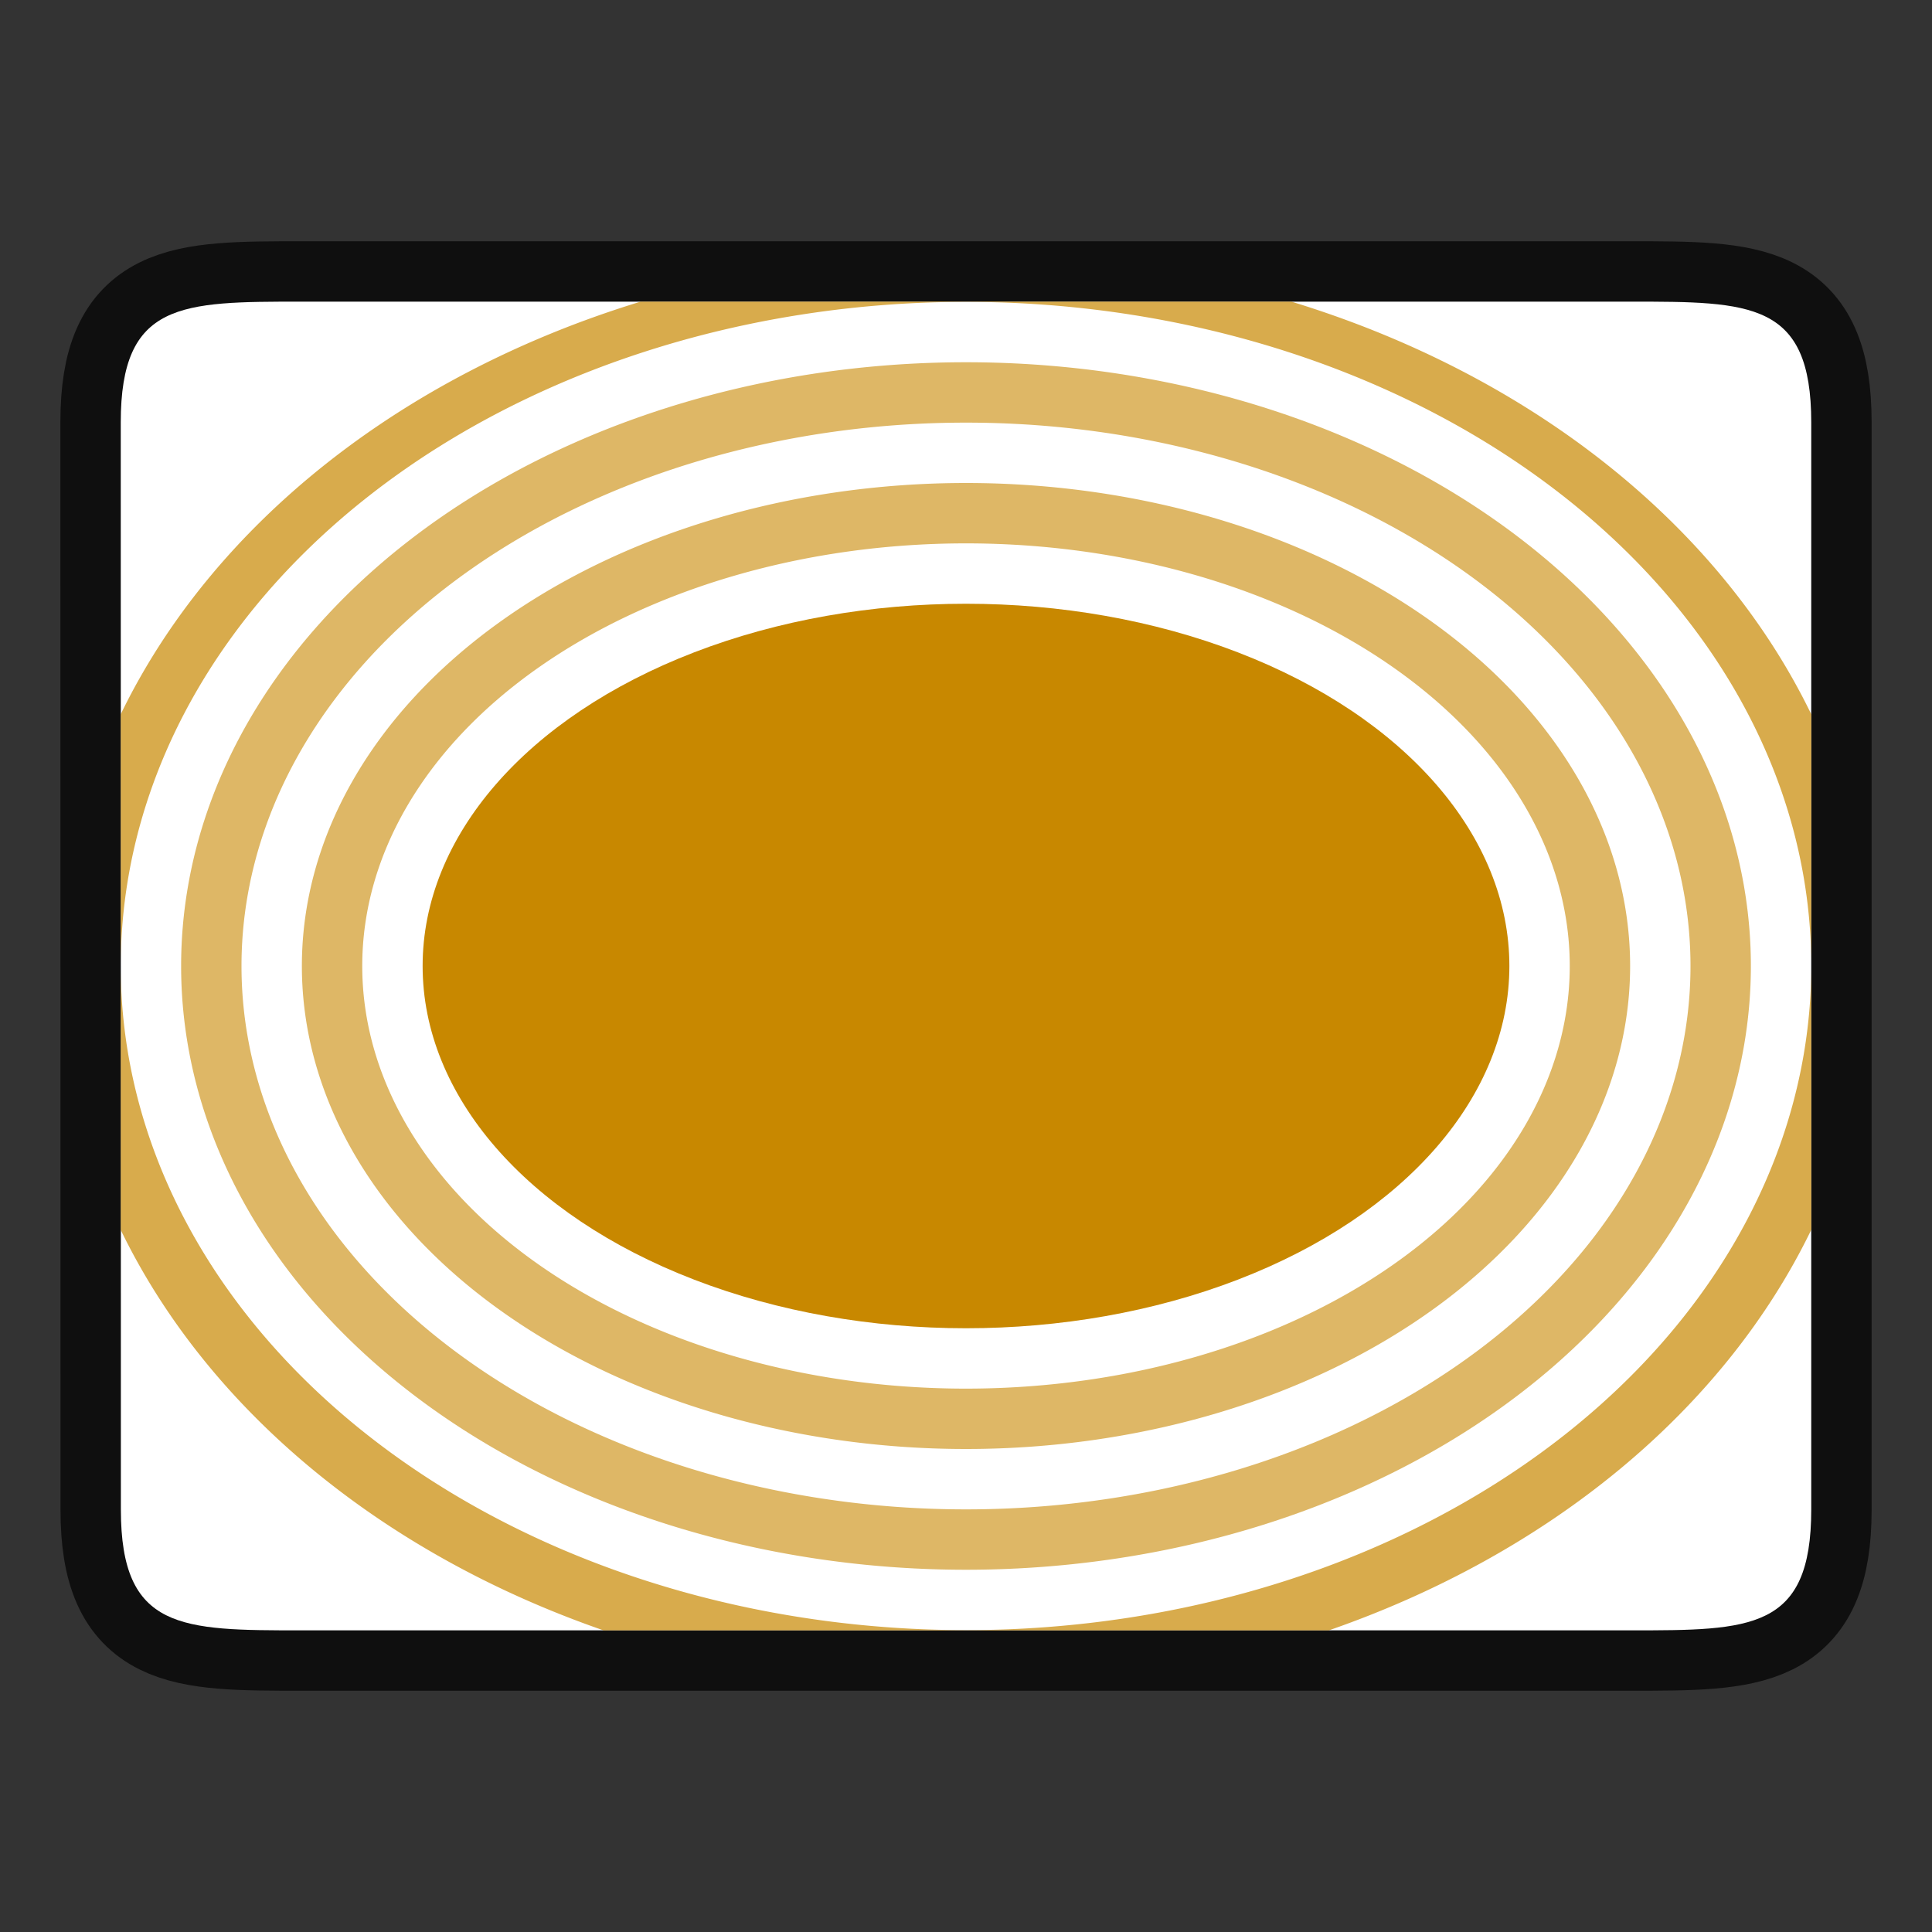 <svg xmlns="http://www.w3.org/2000/svg" height="32" width="32"><rect width="100%" height="100%" fill="#333333" stroke="none"/><path style="opacity:.7;fill:#000;stroke:#000;stroke-width:2;stroke-linecap:butt;stroke-linejoin:miter;stroke-miterlimit:4;stroke-dasharray:none;stroke-opacity:1" d="M2 6.996c0-2 1-2 3.001-2h22c1.998 0 2.999 0 2.999 2v18.008c0 2-1 2-3 2H5.002c-1.998 0-3 0-3-2z"/><path style="fill:#fff;stroke:none;stroke-width:1px;stroke-linecap:butt;stroke-linejoin:miter;stroke-opacity:1" d="M2 6.996c0-2 1-2 3.001-2h22c1.998 0 2.999 0 2.999 2v18.008c0 2-1 2-3 2H5.002c-1.998 0-3 0-3-2z"/><ellipse cx="16" cy="16" rx="9" ry="6" style="fill:#C88800"/><path d="M16 8a11 8 0 0 0-11 8 11 8 0 0 0 11 8 11 8 0 0 0 11-8 11 8 0 0 0-11-8zm0 1a10 7 0 0 1 10 7 10 7 0 0 1-10 7 10 7 0 0 1-10-7 10 7 0 0 1 10-7z" opacity=".6" style="fill:#C88800"/><path d="M16 6A13 10 0 0 0 3 16a13 10 0 0 0 13 10 13 10 0 0 0 13-10A13 10 0 0 0 16 6zm0 1a12 9 0 0 1 12 9 12 9 0 0 1-12 9 12 9 0 0 1-12-9 12 9 0 0 1 12-9z" opacity=".6" style="fill:#C88800"/><path style="fill:#C88800;opacity:.7" d="M10.611 4.996A15 11.9 0 0 0 2 11.83V16A14 11 0 0 1 16 5a14 11 0 0 1 14 10.928V11.83a15 11.9 0 0 0-8.61-6.834H10.612zM30 16a14 11 0 0 1-14 11A14 11 0 0 1 2 16.072v4.3a15 11.9 0 0 0 7.996 6.632H22.01A15 11.9 0 0 0 30 20.37V16z"/></svg>